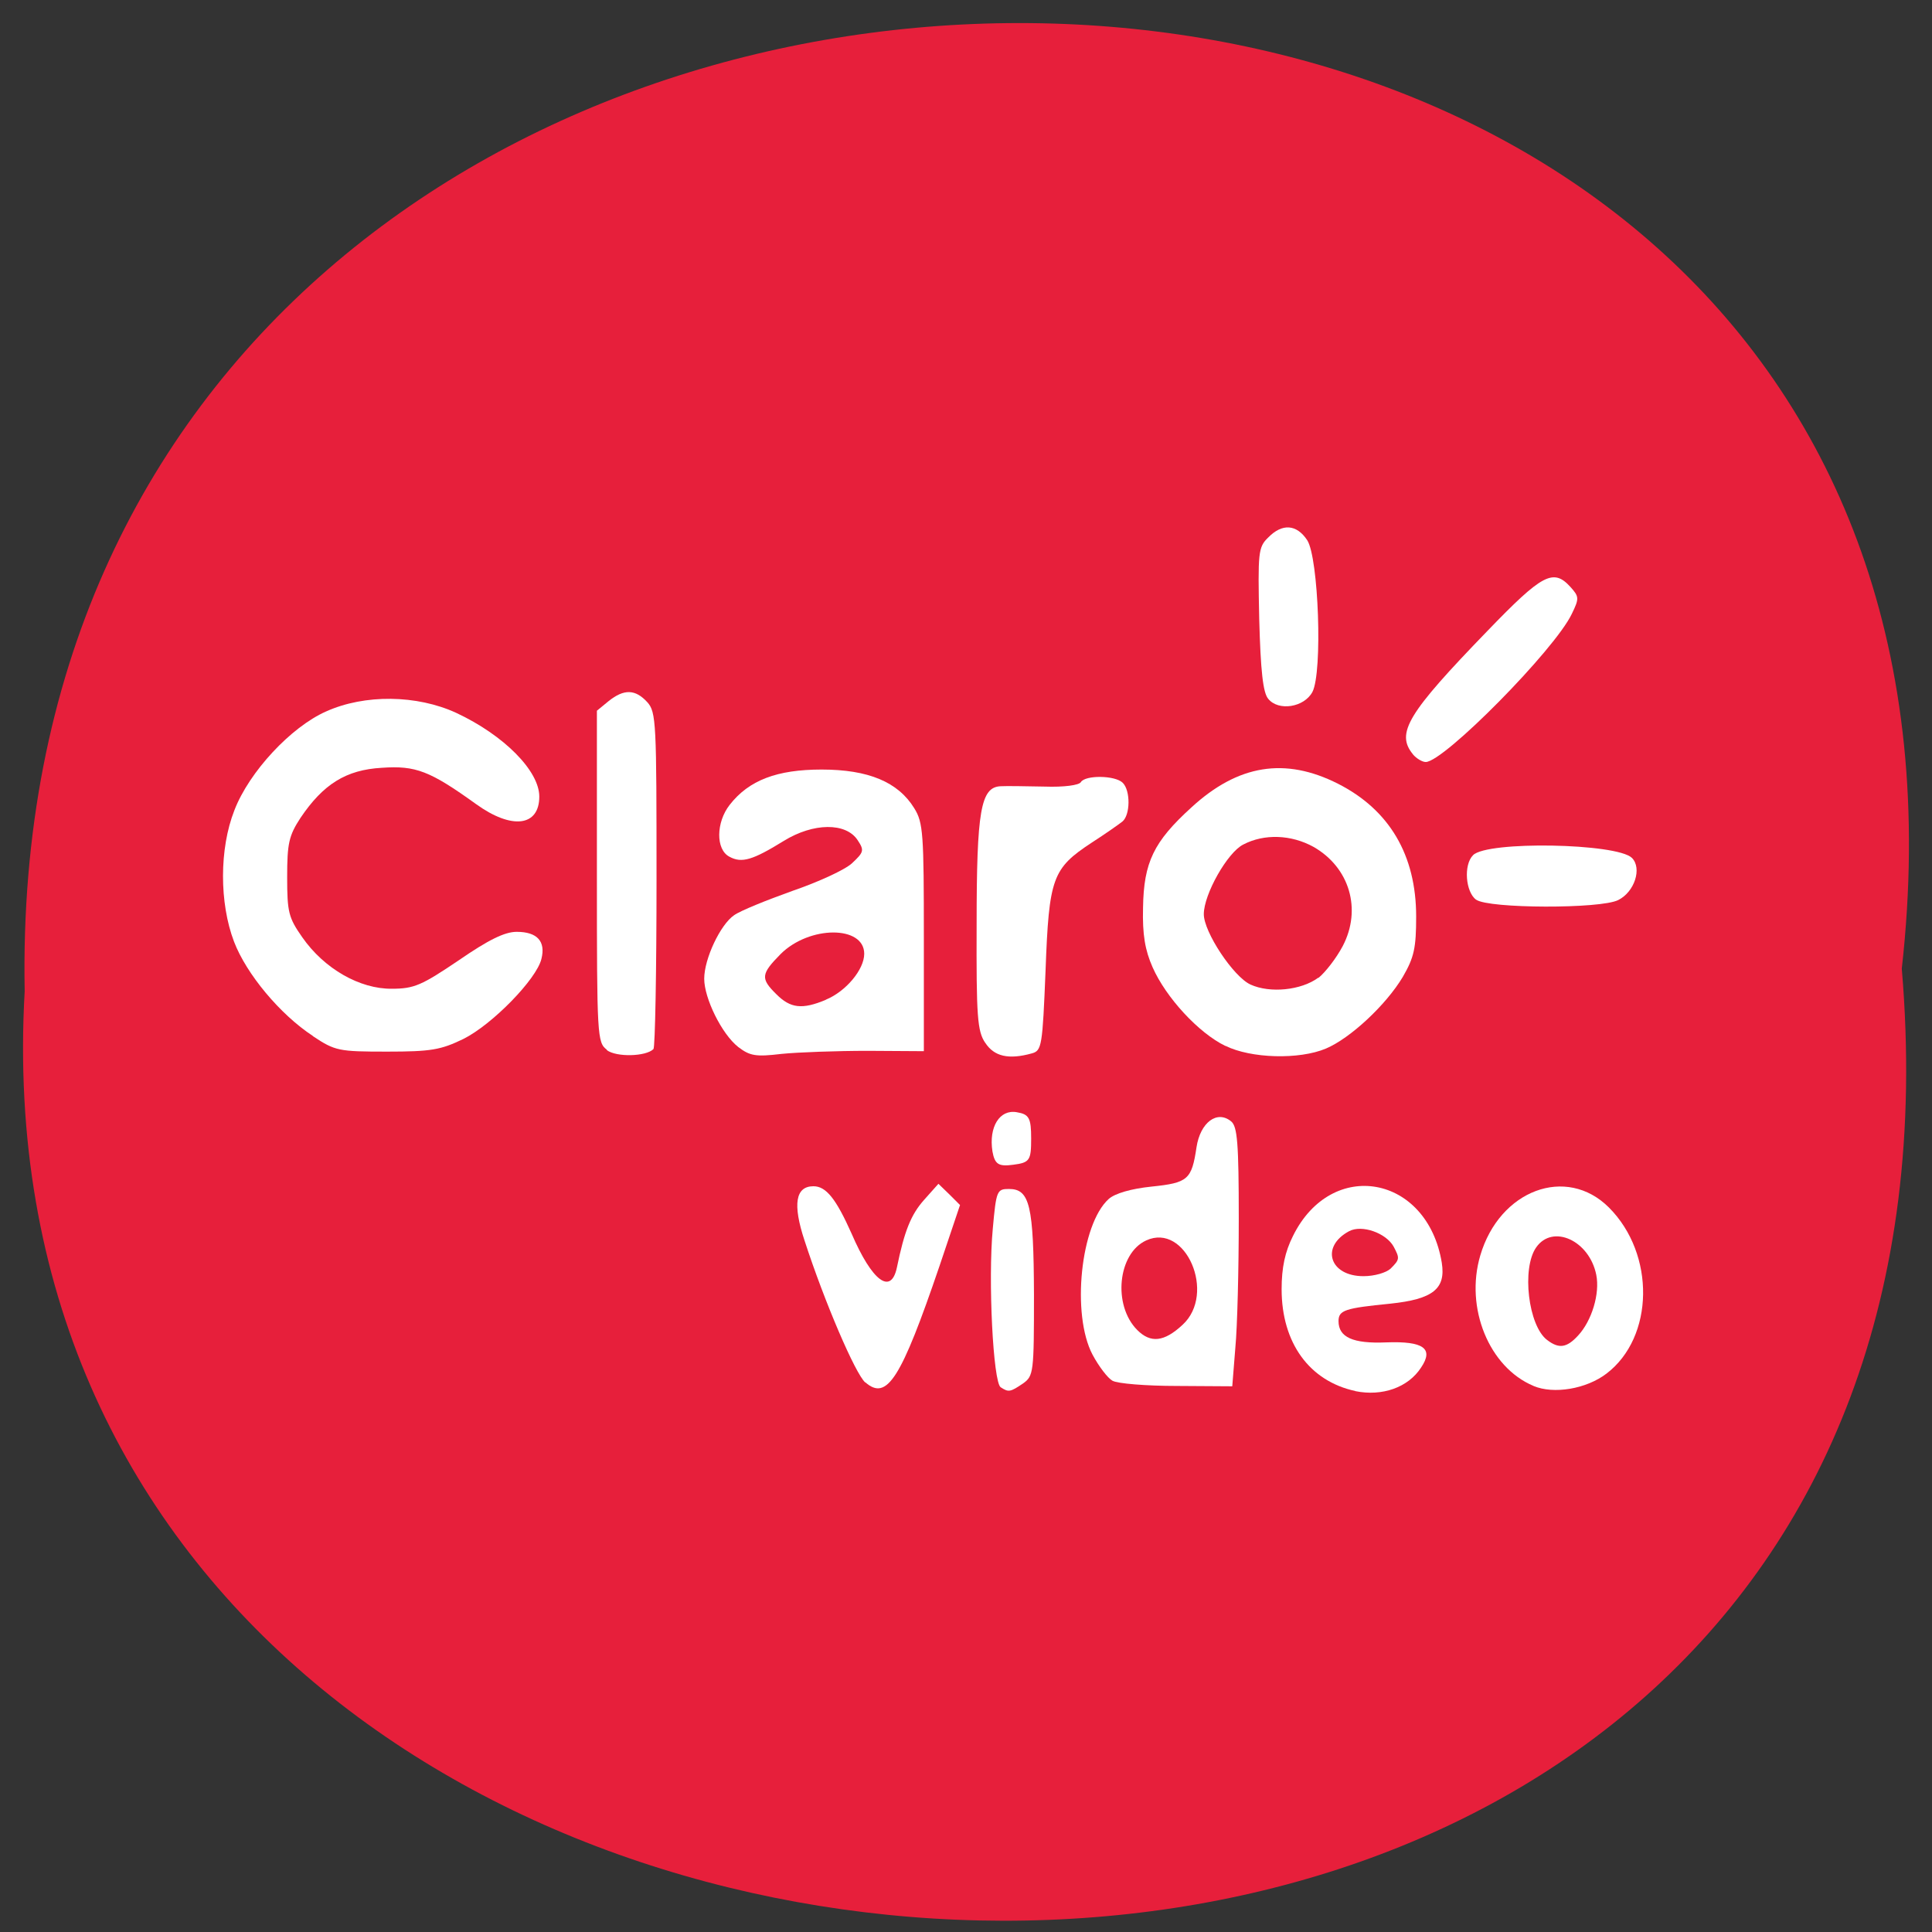 <svg xmlns="http://www.w3.org/2000/svg" viewBox="0 0 22 22"><rect x="0" y="0" width="22" height="22" fill="#333333" stroke="none"/><path d="m 21.656 11.03 c 1.629 -14.5 -21.652 -14.297 -21.375 0.258 c -0.77 13.539 22.645 14.762 21.375 -0.258" fill="#e71f3b"/><g fill="#fff"><path d="m 3.563 11.797 c -0.375 -0.246 -0.758 -0.707 -0.898 -1.074 c -0.168 -0.441 -0.168 -1.059 0.004 -1.496 c 0.168 -0.438 0.645 -0.949 1.043 -1.125 c 0.441 -0.199 1.035 -0.191 1.484 0.016 c 0.543 0.254 0.945 0.66 0.945 0.953 c 0 0.34 -0.313 0.379 -0.719 0.086 c -0.527 -0.379 -0.688 -0.441 -1.074 -0.414 c -0.41 0.023 -0.668 0.188 -0.926 0.57 c -0.133 0.203 -0.152 0.293 -0.152 0.676 c 0 0.398 0.016 0.461 0.172 0.684 c 0.25 0.359 0.656 0.59 1.02 0.586 c 0.254 0 0.34 -0.039 0.762 -0.324 c 0.34 -0.234 0.523 -0.324 0.66 -0.324 c 0.234 0 0.332 0.109 0.281 0.309 c -0.055 0.23 -0.559 0.746 -0.887 0.91 c -0.258 0.125 -0.367 0.145 -0.871 0.145 c -0.551 0 -0.59 -0.008 -0.844 -0.176"/><path d="m 6.91 11.953 c -0.109 -0.082 -0.113 -0.152 -0.113 -1.973 v -1.887 l 0.133 -0.109 c 0.176 -0.141 0.305 -0.137 0.441 0.012 c 0.102 0.113 0.105 0.234 0.105 2.02 c 0 1.043 -0.016 1.91 -0.035 1.93 c -0.086 0.086 -0.422 0.094 -0.531 0.012"/><path d="m 8.406 11.922 c -0.188 -0.148 -0.387 -0.555 -0.387 -0.777 c 0 -0.227 0.184 -0.617 0.34 -0.723 c 0.07 -0.051 0.371 -0.172 0.664 -0.277 c 0.297 -0.102 0.602 -0.242 0.68 -0.316 c 0.133 -0.125 0.141 -0.145 0.063 -0.262 c -0.133 -0.203 -0.504 -0.199 -0.84 0.008 c -0.355 0.219 -0.48 0.258 -0.621 0.18 c -0.156 -0.082 -0.152 -0.391 0.004 -0.59 c 0.219 -0.281 0.539 -0.402 1.047 -0.402 c 0.531 0 0.871 0.141 1.055 0.441 c 0.102 0.164 0.109 0.289 0.109 1.473 v 1.293 l -0.637 -0.004 c -0.352 0 -0.797 0.016 -0.984 0.035 c -0.293 0.035 -0.359 0.023 -0.492 -0.078 m 0.996 -0.539 c 0.23 -0.094 0.438 -0.344 0.438 -0.523 c 0 -0.324 -0.625 -0.324 -0.953 0.004 c -0.223 0.227 -0.23 0.277 -0.047 0.457 c 0.16 0.16 0.293 0.176 0.563 0.063"/><path d="m 11.219 11.875 c -0.09 -0.133 -0.102 -0.297 -0.098 -1.348 c 0 -1.301 0.047 -1.563 0.273 -1.574 c 0.066 -0.004 0.293 0 0.5 0.004 c 0.223 0.008 0.395 -0.016 0.414 -0.051 c 0.051 -0.082 0.391 -0.078 0.477 0.008 c 0.09 0.09 0.086 0.367 -0.004 0.441 c -0.039 0.031 -0.195 0.141 -0.352 0.242 c -0.445 0.293 -0.484 0.398 -0.523 1.453 c -0.035 0.863 -0.043 0.914 -0.156 0.945 c -0.266 0.074 -0.43 0.035 -0.531 -0.121"/><path d="m 13.953 11.91 c -0.305 -0.148 -0.676 -0.551 -0.828 -0.895 c -0.086 -0.195 -0.117 -0.371 -0.109 -0.68 c 0.008 -0.516 0.121 -0.75 0.551 -1.141 c 0.531 -0.488 1.066 -0.574 1.668 -0.27 c 0.586 0.297 0.891 0.813 0.891 1.512 c 0 0.359 -0.023 0.465 -0.152 0.688 c -0.191 0.32 -0.598 0.699 -0.875 0.816 c -0.305 0.129 -0.855 0.113 -1.145 -0.031 m 1.059 -0.773 c 0.078 -0.063 0.203 -0.223 0.277 -0.363 c 0.219 -0.418 0.078 -0.895 -0.332 -1.129 c -0.254 -0.141 -0.563 -0.152 -0.801 -0.027 c -0.18 0.09 -0.449 0.566 -0.449 0.793 c 0 0.203 0.336 0.711 0.531 0.801 c 0.223 0.102 0.578 0.066 0.773 -0.078"/><path d="m 14.441 7.957 c -0.059 -0.07 -0.086 -0.316 -0.102 -0.906 c -0.016 -0.762 -0.012 -0.82 0.102 -0.93 c 0.16 -0.164 0.324 -0.152 0.445 0.031 c 0.129 0.203 0.176 1.5 0.059 1.727 c -0.094 0.176 -0.387 0.223 -0.504 0.078"/><path d="m 16.09 8.59 c -0.199 -0.242 -0.063 -0.465 0.848 -1.406 c 0.625 -0.648 0.75 -0.715 0.945 -0.5 c 0.098 0.109 0.102 0.129 0.016 0.305 c -0.191 0.406 -1.457 1.688 -1.664 1.688 c -0.039 0 -0.105 -0.039 -0.145 -0.086"/><path d="m 16.809 10.246 c -0.121 -0.09 -0.145 -0.398 -0.035 -0.508 c 0.16 -0.164 1.637 -0.137 1.809 0.031 c 0.117 0.117 0.031 0.387 -0.156 0.48 c -0.199 0.102 -1.477 0.098 -1.617 -0.004"/><path d="m 17.461 15.781 c -0.504 -0.211 -0.781 -0.887 -0.605 -1.484 c 0.219 -0.746 0.98 -1.031 1.465 -0.547 c 0.531 0.531 0.516 1.477 -0.027 1.891 c -0.23 0.176 -0.602 0.238 -0.832 0.141 m 0.508 -0.574 c 0.156 -0.168 0.25 -0.477 0.207 -0.691 c -0.078 -0.391 -0.496 -0.582 -0.684 -0.313 c -0.168 0.238 -0.09 0.895 0.125 1.055 c 0.133 0.102 0.223 0.09 0.352 -0.051"/><path d="m 15.434 15.84 c -0.523 -0.113 -0.84 -0.547 -0.84 -1.16 c 0 -0.246 0.039 -0.426 0.129 -0.605 c 0.441 -0.895 1.531 -0.695 1.695 0.305 c 0.047 0.297 -0.102 0.414 -0.586 0.465 c -0.516 0.051 -0.59 0.074 -0.59 0.199 c 0 0.184 0.164 0.258 0.543 0.242 c 0.426 -0.016 0.543 0.07 0.398 0.285 c -0.148 0.23 -0.445 0.332 -0.75 0.27 m 0.402 -1.395 c 0.105 -0.105 0.105 -0.117 0.035 -0.25 c -0.086 -0.156 -0.363 -0.254 -0.508 -0.176 c -0.328 0.176 -0.223 0.512 0.164 0.512 c 0.125 0 0.258 -0.039 0.309 -0.086"/><path d="m 12.668 15.723 c -0.055 -0.031 -0.156 -0.164 -0.227 -0.297 c -0.242 -0.457 -0.137 -1.484 0.184 -1.773 c 0.07 -0.063 0.254 -0.117 0.488 -0.141 c 0.414 -0.043 0.457 -0.078 0.512 -0.449 c 0.043 -0.281 0.234 -0.426 0.395 -0.293 c 0.07 0.059 0.086 0.246 0.086 1.105 c 0 0.57 -0.016 1.234 -0.039 1.473 l -0.035 0.438 l -0.633 -0.004 c -0.348 0 -0.676 -0.027 -0.73 -0.059 m 0.797 -0.637 c 0.387 -0.355 0.035 -1.168 -0.414 -0.961 c -0.324 0.148 -0.383 0.738 -0.102 1.02 c 0.152 0.152 0.305 0.137 0.516 -0.059"/><path d="m 11.395 15.797 c -0.086 -0.055 -0.145 -1.223 -0.09 -1.805 c 0.039 -0.434 0.047 -0.453 0.184 -0.453 c 0.238 0 0.281 0.188 0.285 1.203 c 0 0.887 -0.004 0.926 -0.125 1.012 c -0.145 0.098 -0.164 0.102 -0.254 0.043"/><path d="m 11.301 13.11 c -0.043 -0.277 0.082 -0.48 0.277 -0.445 c 0.141 0.023 0.164 0.066 0.164 0.301 c 0 0.246 -0.016 0.273 -0.203 0.297 c -0.168 0.023 -0.211 -0.004 -0.238 -0.152"/><path d="m 9.852 15.742 c -0.113 -0.102 -0.461 -0.91 -0.691 -1.617 c -0.137 -0.414 -0.102 -0.617 0.102 -0.617 c 0.145 0 0.258 0.145 0.434 0.539 c 0.234 0.543 0.449 0.703 0.516 0.387 c 0.086 -0.418 0.16 -0.602 0.309 -0.77 l 0.164 -0.184 l 0.125 0.121 l 0.121 0.121 l -0.234 0.695 c -0.438 1.285 -0.598 1.539 -0.844 1.324"/></g></svg>